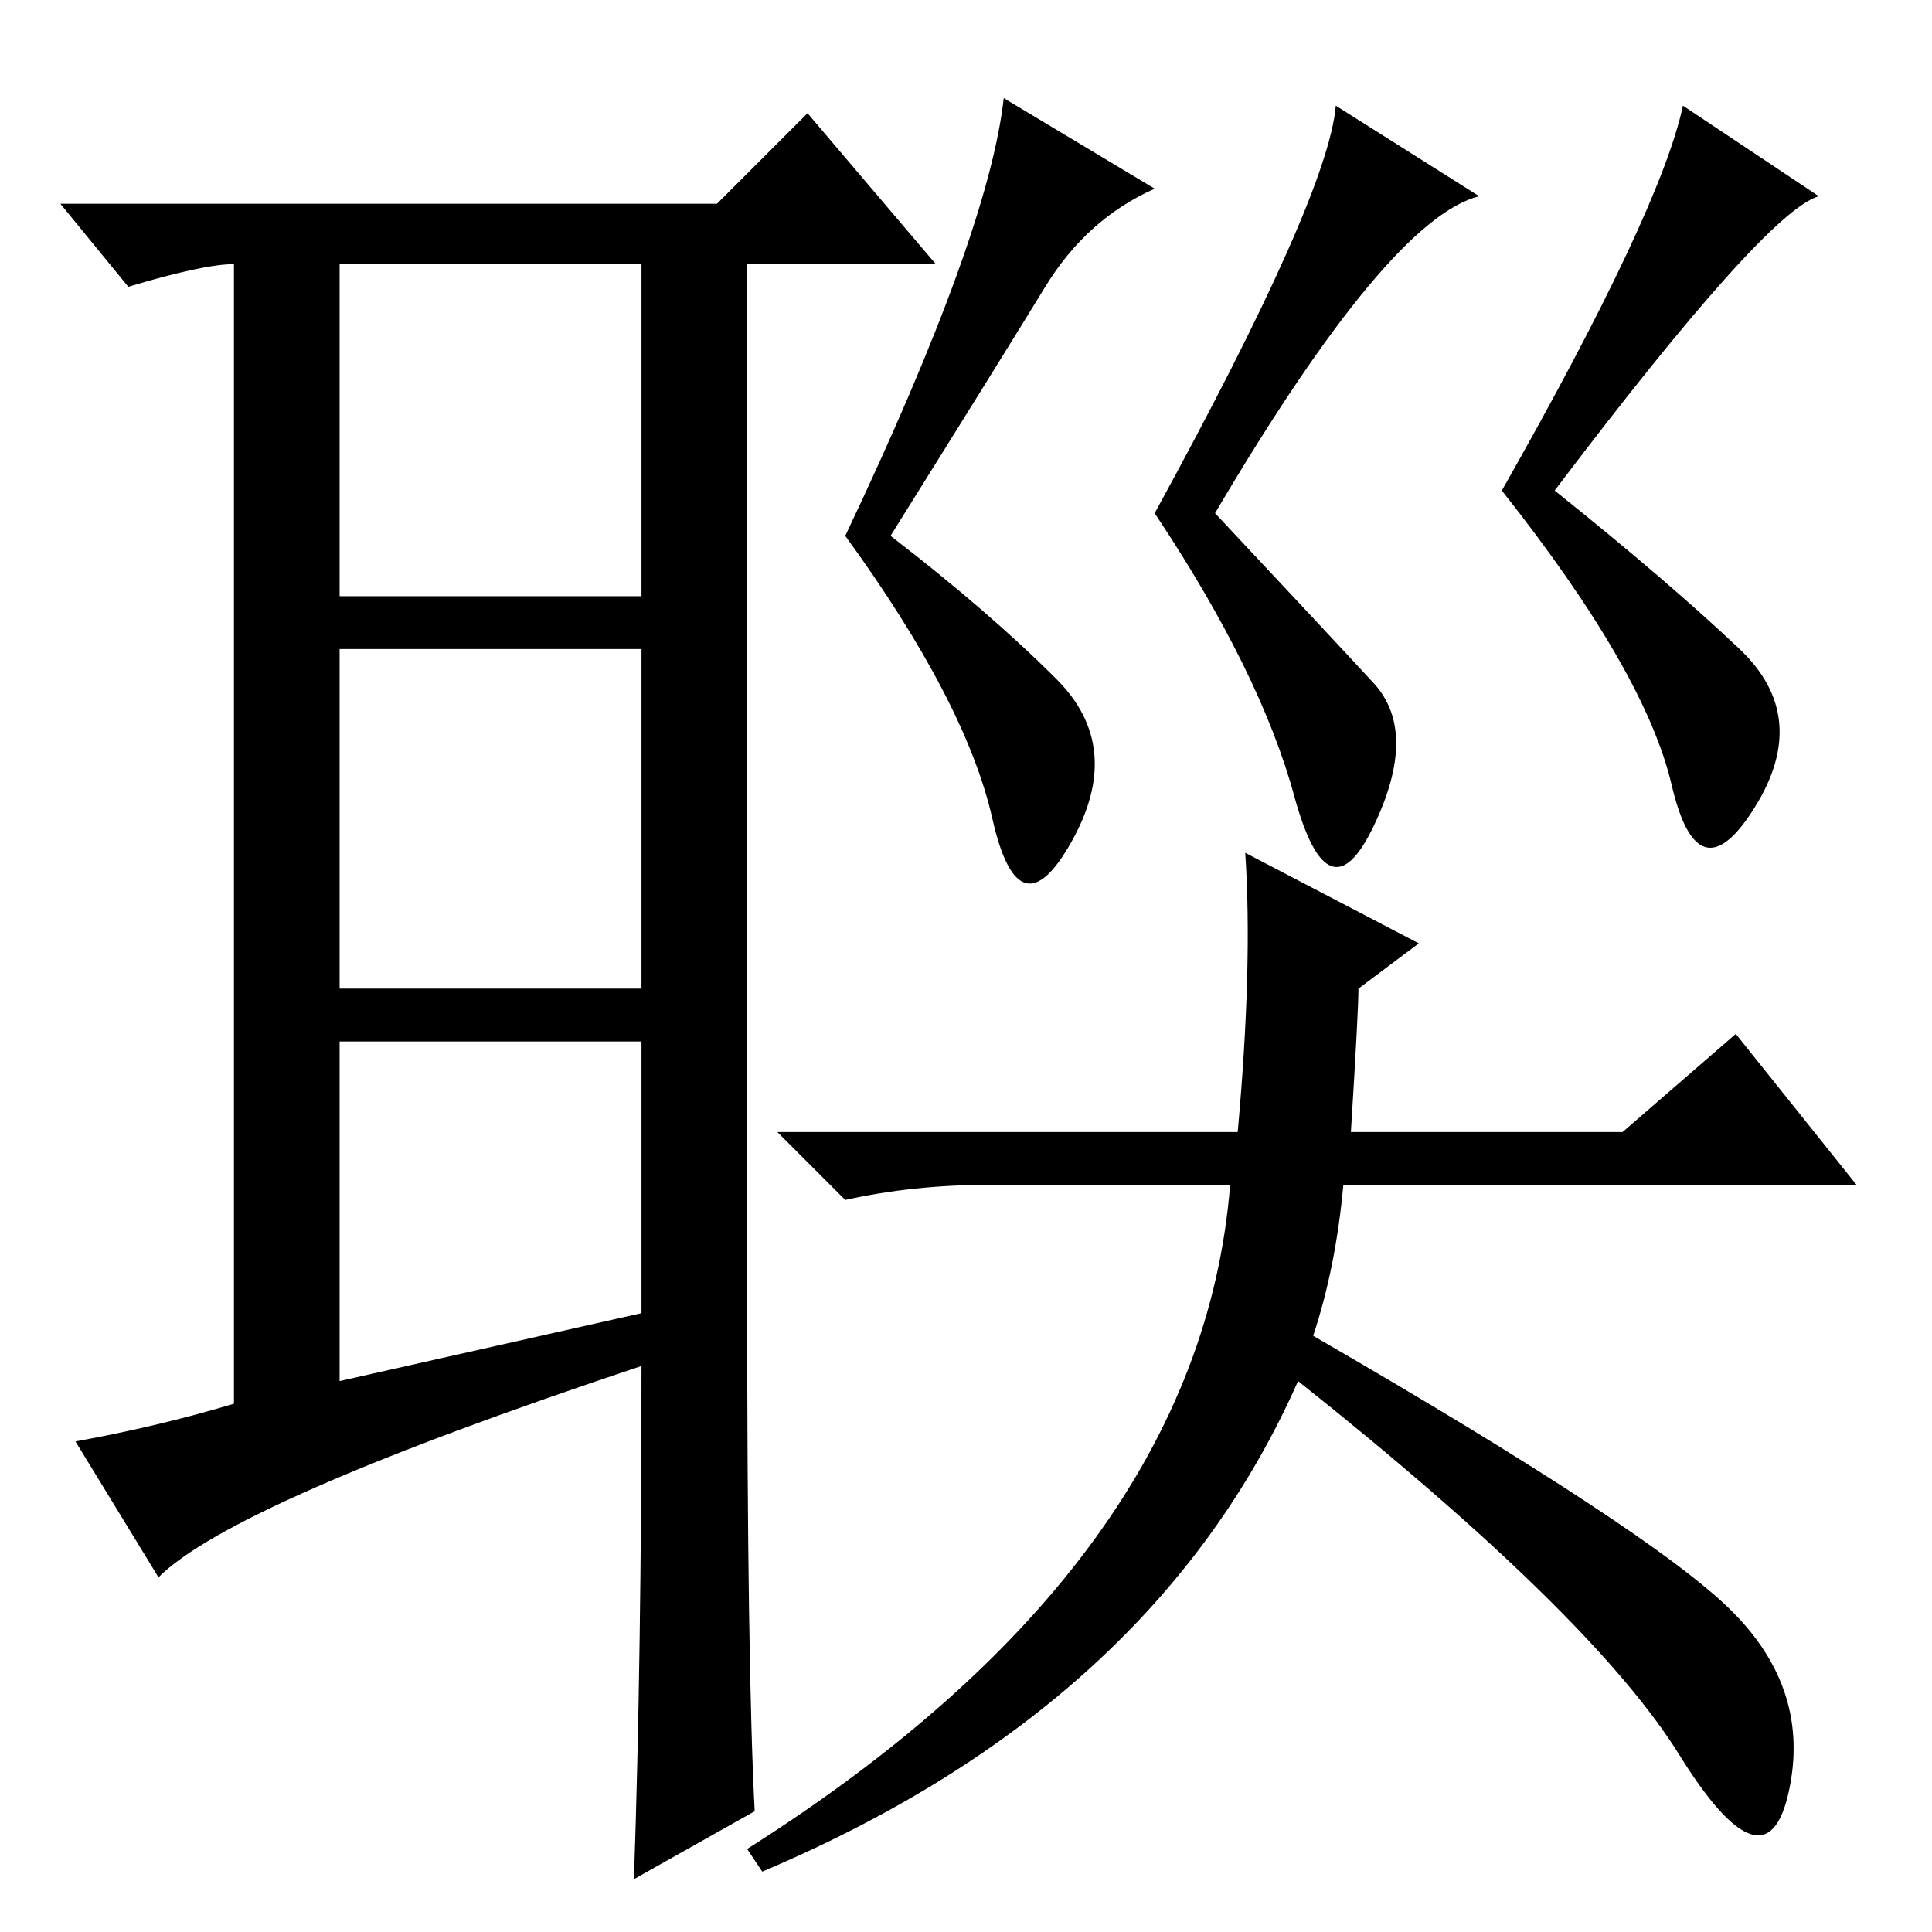 <?xml version="1.0" standalone="no"?>
<!DOCTYPE svg PUBLIC "-//W3C//DTD SVG 1.1//EN" "http://www.w3.org/Graphics/SVG/1.1/DTD/svg11.dtd" >
<svg xmlns="http://www.w3.org/2000/svg" xmlns:xlink="http://www.w3.org/1999/xlink" version="1.1" viewBox="0 -36 256 256">
  <g transform="matrix(1 0 0 -1 0 220)">
   <path fill="currentColor"
d="M45 73l40 9v36h-40v-45zM100 16l-16 -9q1 29 1 68q-54 -18 -64 -28l-11 18q11 2 21 5v152v-1q-4 0 -14 -3l-9 11h87l12 12l17 -20h-25v-136q0 -50 1 -69zM45 177h40v44h-40v-44zM45 170v-45h40v45h-40zM153 231q-9 -4 -14.5 -13t-20.5 -33q13 -10 22 -19t2 -21.5t-10.5 3
t-19.5 37.5q19 40 21 58zM196 230q-12 -3 -35 -42q15 -16 21 -22.5t0 -19t-10.5 4t-18.5 37.5q23 42 24 54zM241 230q-7 -2 -35 -39q15 -12 24.5 -21t2 -21t-11 3t-22.5 39q21 37 24 51zM230 119l16 -20h-68q-1 -11 -4 -20q45 -26 55.5 -36.5t7.5 -24t-14.5 5t-50.5 49.5
q-19 -43 -71 -65l-2 3q60 38 64 88h-32q-10 0 -19 -2l-9 9h61q2 22 1 37l23 -12l-8 -6q0 -3 -1 -19h36z" />
  </g>

</svg>
